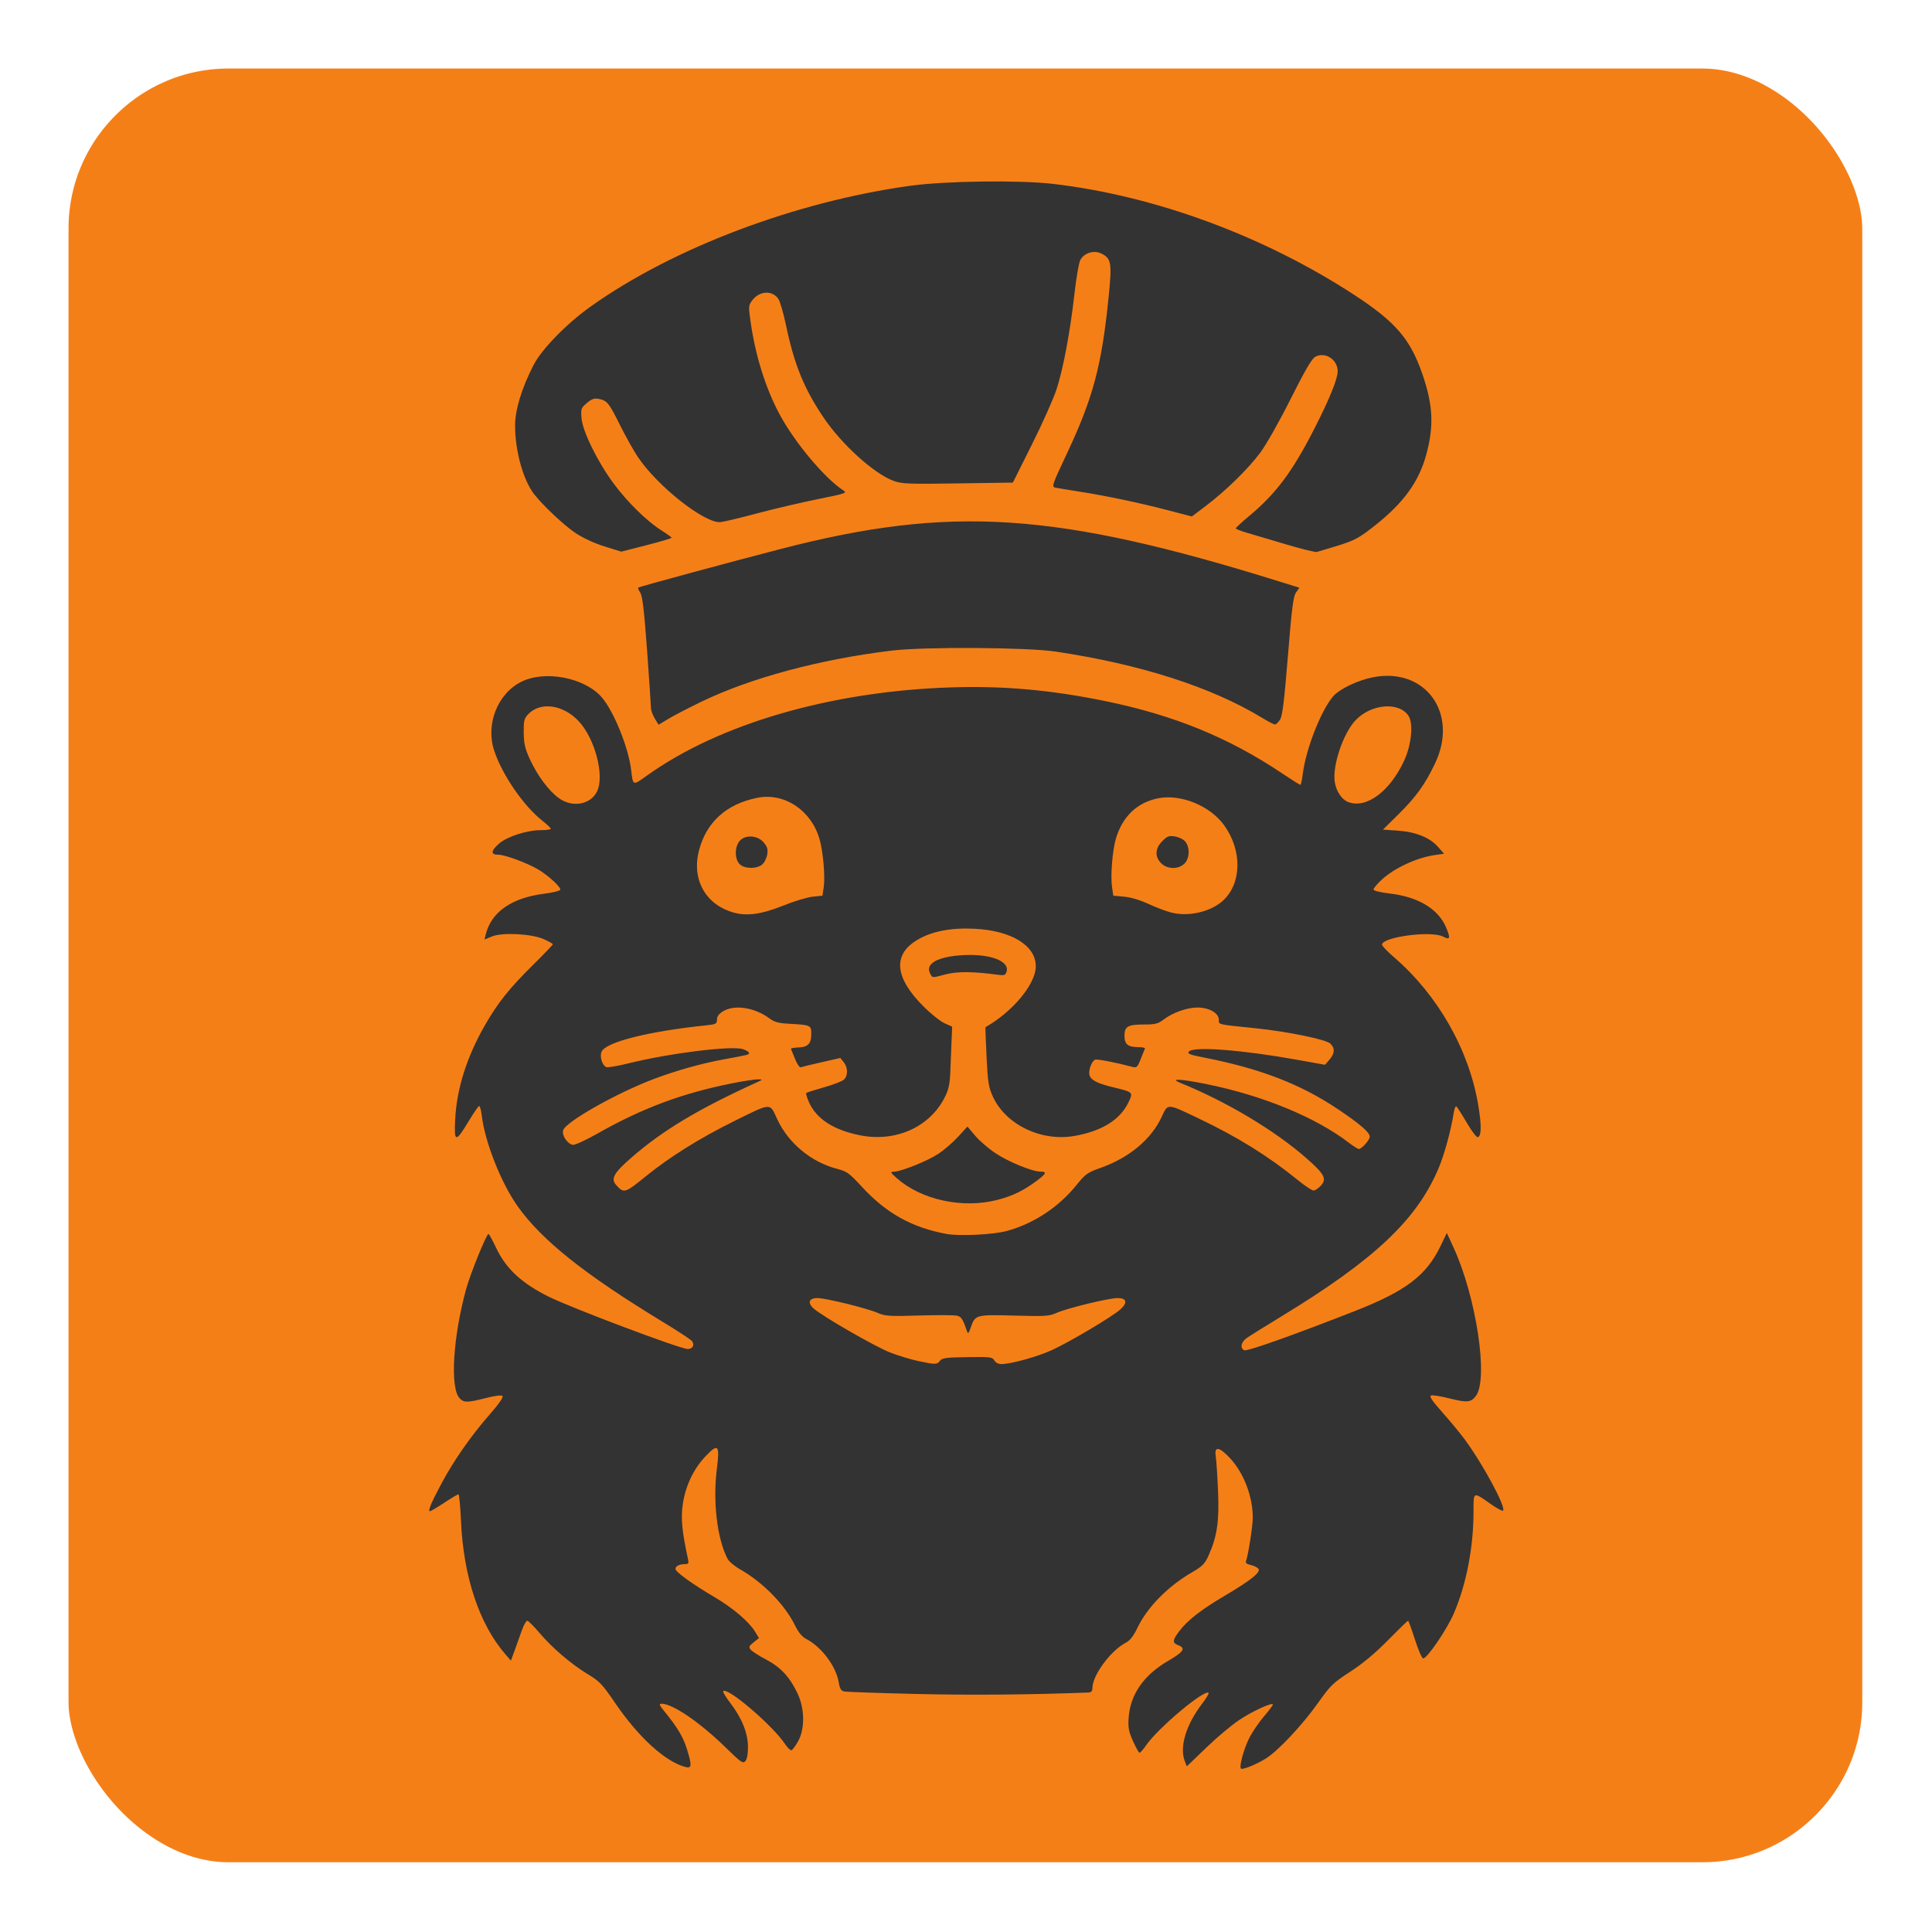 <?xml version="1.0" encoding="UTF-8" standalone="no"?>
<!-- Created with Inkscape (http://www.inkscape.org/) -->

<svg
   version="1.1"
   id="svg1"
   width="1024"
   height="1024"
   viewBox="0 0 1024 1024"
   sodipodi:docname="murmli_logo_inkscape.svg"
   inkscape:version="1.3 (0e150ed6c4, 2023-07-21)"
   inkscape:export-filename="..\..\Downloads\murmli_logo\favicon.png"
   inkscape:export-xdpi="1.5"
   inkscape:export-ydpi="1.5"
   xmlns:inkscape="http://www.inkscape.org/namespaces/inkscape"
   xmlns:sodipodi="http://sodipodi.sourceforge.net/DTD/sodipodi-0.dtd"
   xmlns="http://www.w3.org/2000/svg"
   xmlns:svg="http://www.w3.org/2000/svg">
  <rect x="0" y="0" width="1024" height="1024" fill="#333333" stroke="none"/>
  <defs
     id="defs1">
    <linearGradient
       id="swatch9"
       inkscape:swatch="solid">
      <stop
         style="stop-color:#ffffff;stop-opacity:1;"
         offset="0"
         id="stop9" />
    </linearGradient>
    <inkscape:path-effect
       effect="fillet_chamfer"
       id="path-effect4"
       is_visible="true"
       lpeversion="1"
       nodesatellites_param="F,0,0,1,0,100,0,1 @ F,0,0,1,0,100,0,1 @ F,0,0,1,0,100,0,1 @ F,0,0,1,0,100,0,1"
       radius="100"
       unit="px"
       method="auto"
       mode="F"
       chamfer_steps="1"
       flexible="false"
       use_knot_distance="true"
       apply_no_radius="true"
       apply_with_radius="true"
       only_selected="false"
       hide_knots="false" />
    <inkscape:path-effect
       effect="fillet_chamfer"
       id="path-effect3"
       is_visible="true"
       lpeversion="1"
       nodesatellites_param="F,0,0,1,0,75,0,1 @ F,0,0,1,0,75,0,1 @ F,0,0,1,0,75,0,1 @ F,0,0,1,0,75,0,1"
       radius="75"
       unit="px"
       method="auto"
       mode="F"
       chamfer_steps="1"
       flexible="false"
       use_knot_distance="true"
       apply_no_radius="true"
       apply_with_radius="true"
       only_selected="false"
       hide_knots="false" />
    <inkscape:path-effect
       effect="bspline"
       id="path-effect2"
       is_visible="true"
       lpeversion="1.3"
       weight="33.333"
       steps="2"
       helper_size="0"
       apply_no_weight="true"
       apply_with_weight="true"
       only_selected="false"
       uniform="false" />
  </defs>
  <sodipodi:namedview
     id="namedview1"
     pagecolor="#ffffff"
     bordercolor="#000000"
     borderopacity="0.25"
     inkscape:showpageshadow="2"
     inkscape:pageopacity="0.0"
     inkscape:pagecheckerboard="0"
     inkscape:deskcolor="#d1d1d1"
     inkscape:zoom="0.78513715"
     inkscape:cx="486.5392"
     inkscape:cy="438.77684"
     inkscape:window-width="2560"
     inkscape:window-height="1351"
     inkscape:window-x="-9"
     inkscape:window-y="1191"
     inkscape:window-maximized="1"
     inkscape:current-layer="g1"
     inkscape:export-bgcolor="#fffffffc" />
  <g
     inkscape:groupmode="layer"
     inkscape:label="Image"
     id="g1">
    <path
       style="display:inline;fill:#f57f17;fill-opacity:1"
       d="M 0,512 V 0 h 512 512 v 512 512 H 512 0 Z m 671.109,419.93 c 6.661,-4.274 19.237,-17.718 27.563,-29.465 6.528,-9.209 7.924,-10.56 16.97,-16.414 6.619,-4.283 13.198,-9.774 20.029,-16.715 C 741.265,863.651 746.049,859 746.302,859 c 0.253,0 1.895,4.5 3.649,10 1.755,5.5 3.721,9.995 4.369,9.99 2.15,-0.019 12.592,-15.356 16.258,-23.88 6.633,-15.424 10.413,-35.005 10.419,-53.967 0.003,-10.783 -0.355,-10.626 9.118,-3.981 3.251,2.28 6.189,3.868 6.528,3.528 1.734,-1.734 -10.783,-24.94 -20.534,-38.071 -2.402,-3.235 -7.678,-9.602 -11.723,-14.149 -5.342,-6.004 -6.956,-8.42 -5.897,-8.827 0.802,-0.308 5.068,0.353 9.48,1.469 9.577,2.422 11.702,2.233 14.307,-1.27 6.749,-9.074 0.13,-52.705 -11.96,-78.841 l -3.469,-7.5 -3.375,7 c -7.487,15.529 -18.346,23.776 -45.166,34.3 -32.013,12.562 -57.122,21.484 -58.729,20.867 -2.467,-0.947 -1.852,-4.338 1.174,-6.469 1.512,-1.065 9.95,-6.324 18.75,-11.686 49.126,-29.932 71.467,-51.026 82.998,-78.368 3.09,-7.327 6.594,-20.182 8.02,-29.423 0.321,-2.078 0.94,-3.557 1.375,-3.288 0.436,0.269 2.911,4.137 5.501,8.594 2.59,4.457 5.248,7.927 5.907,7.711 1.914,-0.628 1.979,-6.379 0.193,-17.06 -4.894,-29.266 -21.377,-58.233 -44.495,-78.196 -3.575,-3.087 -6.5,-6.132 -6.5,-6.767 0,-4.094 26.017,-7.569 32.309,-4.316 3.767,1.948 4.094,1.005 1.668,-4.801 -4.093,-9.797 -14.721,-16.228 -29.727,-17.99 -5.401,-0.634 -8.75,-1.473 -8.75,-2.191 0,-0.64 1.984,-2.993 4.41,-5.229 6.626,-6.108 18.562,-11.637 28.055,-12.994 l 4.908,-0.702 -3.179,-3.62 c -4.356,-4.962 -11.809,-7.967 -21.382,-8.623 l -7.819,-0.536 8.321,-8.228 c 9.277,-9.174 14.047,-15.825 19.341,-26.974 12.558,-26.444 -5.129,-50.958 -32.876,-45.562 -8.209,1.596 -17.952,6.279 -21.271,10.223 -6.502,7.728 -14.377,27.922 -16.022,41.088 -0.394,3.157 -0.964,5.74 -1.267,5.74 -0.302,0 -4.863,-2.886 -10.135,-6.413 C 651.148,390.897 622.032,379.024 586,371.628 c -28.921,-5.936 -53.904,-8.18 -81.5,-7.319 -63.731,1.988 -123.258,19.24 -161.771,46.884 -7.386,5.301 -7.208,5.367 -8.196,-3.042 -1.403,-11.943 -9.287,-31.384 -15.681,-38.667 -9.152,-10.423 -30.183,-14.403 -42.671,-8.075 -12.572,6.371 -18.89,22.64 -14.209,36.591 4.301,12.818 15.541,29.139 25.481,37 2.434,1.925 4.453,3.837 4.487,4.25 0.033,0.412 -2.367,0.75 -5.334,0.75 -7.314,0 -17.862,3.409 -22.122,7.149 -4.334,3.806 -4.511,5.851 -0.506,5.851 3.564,0 14.74,4.081 21.012,7.674 5.068,2.903 12.011,9.161 12.011,10.827 0,0.625 -3.757,1.574 -8.75,2.211 -17.101,2.182 -27.882,9.722 -30.788,21.531 l -0.675,2.744 3.857,-1.614 c 5.472,-2.289 21.056,-1.494 27.607,1.409 2.612,1.158 4.75,2.374 4.75,2.702 0,0.329 -4.88,5.416 -10.844,11.306 -12.224,12.071 -18.35,19.772 -25.125,31.583 -9.634,16.794 -14.943,33.6 -15.796,50.006 -0.635,12.201 0.253,12.334 7.057,1.06 2.635,-4.367 5.159,-8.068 5.608,-8.226 0.449,-0.157 1.103,2.143 1.452,5.113 1.643,13.984 10.321,35.854 19.116,48.18 12.812,17.954 35.481,36.007 76.533,60.949 7.975,4.845 15.032,9.469 15.681,10.274 1.671,2.072 0.523,4.27 -2.229,4.27 -3.833,0 -61.039,-21.531 -73.452,-27.645 -14.448,-7.117 -22.857,-14.923 -28.102,-26.085 -1.869,-3.977 -3.671,-7.239 -4.005,-7.25 -1.03,-0.034 -9.595,21.049 -11.775,28.98 -7.026,25.568 -8.678,52.409 -3.573,58.049 2.218,2.451 4.213,2.442 13.987,-0.057 4.91,-1.256 8.205,-1.655 8.793,-1.067 0.589,0.589 -1.877,4.157 -6.582,9.524 -9.854,11.241 -18.997,24.278 -25.472,36.323 C 228.687,796.159 226.645,801 227.849,801 c 0.41,0 3.828,-2.025 7.596,-4.5 3.768,-2.475 7.166,-4.5 7.55,-4.5 0.384,0 0.988,6.412 1.341,14.25 1.33,29.52 9.701,54.598 23.562,70.587 l 2.893,3.337 1.955,-5.337 c 1.075,-2.935 2.786,-7.7 3.802,-10.587 1.016,-2.888 2.32,-5.242 2.899,-5.233 0.579,0.009 3.474,2.886 6.433,6.392 6.724,7.967 16.982,16.722 25.822,22.038 6.032,3.628 7.608,5.293 14.254,15.065 12.451,18.308 26.831,31.388 37.434,34.049 3.289,0.825 3.397,-0.819 0.637,-9.706 -1.927,-6.206 -5.116,-11.522 -11.861,-19.776 -2.784,-3.406 -3.031,-4.078 -1.5,-4.07 5.901,0.031 20.3,9.866 33.932,23.177 8.273,8.078 9.225,8.731 10.5,7.194 0.886,-1.068 1.376,-3.937 1.332,-7.802 -0.083,-7.257 -3.365,-15.218 -9.613,-23.316 -2.255,-2.923 -3.824,-5.59 -3.486,-5.928 2.264,-2.264 26.116,18.116 32.669,27.912 1.375,2.056 2.95,3.595 3.5,3.421 0.55,-0.174 2.123,-2.308 3.496,-4.743 3.649,-6.47 3.561,-17.169 -0.206,-25.209 -4.116,-8.784 -8.955,-14.031 -16.687,-18.094 -3.756,-1.974 -7.441,-4.325 -8.187,-5.225 -1.179,-1.421 -0.981,-1.936 1.506,-3.919 l 2.863,-2.283 -2.214,-3.583 c -3.219,-5.208 -11.785,-12.477 -21.278,-18.056 C 367.054,839.661 358,833.128 358,831.556 358,830.052 360.14,829 363.198,829 c 1.698,0 1.936,-0.455 1.437,-2.75 -3.184,-14.642 -3.836,-21.537 -2.743,-29.017 1.423,-9.738 5.803,-18.885 12.244,-25.568 6.577,-6.824 7.408,-5.841 5.809,6.869 -2.186,17.371 0.123,36.889 5.633,47.602 0.746,1.45 3.733,3.979 6.639,5.62 12.081,6.824 23.764,18.741 29.143,29.726 1.765,3.605 3.751,6.041 5.779,7.09 8.362,4.324 16.071,14.634 17.466,23.359 0.49,3.065 1.189,4.216 2.775,4.573 1.166,0.262 18.32,0.863 38.12,1.335 28.812,0.687 60.31,0.427 91.25,-0.753 1.641,-0.063 2.25,-0.695 2.251,-2.336 0.002,-6.8 9.721,-19.969 17.833,-24.164 2.116,-1.094 3.988,-3.517 6.053,-7.835 5.186,-10.84 15.946,-21.806 28.739,-29.287 5.885,-3.442 6.971,-4.564 9.129,-9.435 4.376,-9.877 5.517,-17.931 4.823,-34.029 -0.344,-7.975 -0.889,-16.188 -1.211,-18.25 -0.836,-5.354 1.821,-4.997 7.457,1 7.399,7.874 12.176,20.333 12.176,31.756 0,4.226 -2.442,19.878 -3.554,22.774 -0.421,1.098 0.262,1.717 2.414,2.19 1.651,0.363 3.5,1.26 4.11,1.995 1.473,1.775 -4.046,6.187 -18.109,14.479 -12.205,7.196 -19.484,12.879 -23.793,18.574 -3.688,4.875 -3.793,6.257 -0.568,7.483 4.132,1.571 2.898,3.499 -5.28,8.251 -13.076,7.597 -20.21,17.903 -21.033,30.381 -0.336,5.087 0.064,7.175 2.341,12.25 1.51,3.365 3.073,6.118 3.473,6.118 0.4,0 1.986,-1.816 3.524,-4.035 6.384,-9.212 30.965,-29.809 33.067,-27.708 0.294,0.294 -1.303,2.944 -3.55,5.889 -8.414,11.026 -11.969,22.813 -9.111,30.214 l 1.104,2.86 10.271,-9.892 c 5.649,-5.441 13.547,-12.07 17.551,-14.732 6.817,-4.532 16.874,-9.2 17.808,-8.266 0.229,0.229 -1.863,3.06 -4.649,6.293 -2.785,3.232 -6.402,8.577 -8.037,11.877 -2.791,5.633 -5.265,14.88 -4.252,15.892 0.803,0.803 8.541,-2.355 13.384,-5.462 z M 486.516,721.341 c -3.841,-0.823 -10.429,-2.825 -14.638,-4.448 -7.702,-2.97 -35.429,-18.882 -40.492,-23.238 C 427.831,690.598 428.684,688 433.244,688 c 4.35,0 26.009,5.317 31.823,7.812 4.141,1.777 6.204,1.911 22.12,1.433 9.654,-0.29 18.68,-0.244 20.056,0.101 2.32,0.582 3.107,1.806 5.242,8.154 0.564,1.677 0.896,1.357 2.057,-1.987 2.317,-6.673 2.715,-6.78 23.085,-6.221 16.521,0.453 18.515,0.322 22.5,-1.472 5.438,-2.449 27.558,-7.819 32.211,-7.819 4.83,0 5.447,2.395 1.536,5.967 -4.072,3.72 -26.425,17.031 -36.12,21.511 -7.644,3.532 -21.892,7.502 -26.969,7.515 -1.671,0.004 -3.115,-0.741 -3.756,-1.939 -0.96,-1.794 -2.077,-1.931 -14.285,-1.75 -11.304,0.167 -13.435,0.452 -14.55,1.946 -1.537,2.059 -2.457,2.066 -11.678,0.09 z m 15.315,-67.298 c -18.383,-3.359 -32.083,-10.971 -44.985,-24.992 -6.739,-7.323 -7.93,-8.181 -13.299,-9.58 -13.634,-3.551 -25.743,-13.62 -31.6,-26.274 -4.082,-8.82 -2.781,-8.871 -22.553,0.882 -18.385,9.068 -34.404,19.072 -47.234,29.496 -10.942,8.89 -11.479,9.047 -15.54,4.559 -3.039,-3.358 -1.349,-6.403 8.139,-14.66 16.489,-14.352 35.288,-25.632 66.241,-39.748 3.378,-1.54 3.406,-1.598 0.824,-1.66 -1.472,-0.035 -7.322,0.846 -13,1.958 -26.806,5.249 -48.243,13.213 -72.276,26.85 -6.024,3.418 -11.829,6.083 -12.9,5.922 -2.907,-0.437 -6.005,-5.094 -5.16,-7.757 1.441,-4.542 28.898,-20.009 48.512,-27.328 11.921,-4.449 24.884,-8.072 36.5,-10.201 13.469,-2.469 13.5,-2.477 13.5,-3.428 0,-0.486 -1.417,-1.377 -3.15,-1.981 -5.787,-2.017 -38.833,2.058 -60.686,7.485 -5.684,1.411 -10.979,2.319 -11.765,2.018 -2.217,-0.851 -3.693,-5.661 -2.525,-8.225 2.318,-5.088 24.791,-10.737 55.375,-13.92 5.267,-0.548 5.75,-0.803 5.75,-3.041 0,-1.683 1.011,-3.059 3.25,-4.424 6.037,-3.681 16.717,-2.038 24.591,3.782 2.643,1.954 4.837,2.549 10.5,2.849 C 429.527,543.214 430,543.426 430,547.828 c 0,5.331 -1.676,7.146 -6.778,7.34 -2.353,0.089 -4.153,0.428 -4,0.752 0.153,0.324 1.135,2.747 2.182,5.383 1.047,2.636 2.397,4.607 3,4.379 0.603,-0.228 5.569,-1.431 11.035,-2.673 l 9.939,-2.259 1.811,2.236 c 2.297,2.837 2.326,7.241 0.061,9.278 -0.963,0.866 -5.715,2.688 -10.561,4.049 -4.846,1.362 -9.046,2.711 -9.334,2.998 -0.287,0.287 0.346,2.472 1.406,4.856 3.925,8.817 12.857,14.654 26.803,17.514 18.844,3.865 37.002,-4.129 45.036,-19.825 2.213,-4.324 2.807,-6.993 3.083,-13.856 0.188,-4.675 0.485,-11.954 0.66,-16.175 l 0.318,-7.675 -4.06,-1.825 c -2.233,-1.004 -7.259,-5.022 -11.168,-8.929 -15.193,-15.185 -16.379,-27.27 -3.444,-35.11 7.621,-4.619 17.859,-6.655 30.376,-6.04 19.713,0.969 32.658,8.886 32.625,19.954 -0.028,9.327 -12.181,24.011 -26.673,32.228 -0.1,0.057 0.155,7.076 0.567,15.599 0.659,13.625 1.064,16.18 3.348,21.17 6.824,14.906 25.559,23.961 43.214,20.886 14.474,-2.521 24.163,-8.515 28.609,-17.698 2.646,-5.467 2.582,-5.535 -7.529,-7.97 -8.783,-2.115 -12.201,-3.812 -13.047,-6.477 -0.762,-2.402 1.096,-7.561 2.985,-8.285 1.1,-0.422 11.014,1.494 19.624,3.793 2.371,0.633 2.749,0.287 4.5,-4.122 1.051,-2.647 2.062,-5.153 2.245,-5.568 C 607.017,555.34 605.525,555 603.518,555 597.809,555 596,553.557 596,549 c 0,-5.009 1.75,-6 10.59,-6 5.724,0 7.235,-0.392 10.184,-2.641 4.839,-3.691 12.393,-6.36 17.987,-6.355 6.067,0.005 11.239,2.959 11.239,6.42 0,2.734 -1.257,2.439 19.5,4.572 16.906,1.738 37.459,5.962 39.646,8.15 2.493,2.493 2.334,5.184 -0.5,8.48 l -2.354,2.737 -14.896,-2.677 c -29.291,-5.264 -54.896,-7.197 -57.281,-4.324 -0.925,1.115 0.459,1.672 7.628,3.072 30.225,5.903 51.588,14.135 71.597,27.59 C 721.007,595.868 726,600.204 726,602.489 726,604.19 721.707,609 720.189,609 c -0.496,0 -2.887,-1.516 -5.314,-3.369 -17.791,-13.585 -45.703,-25.047 -75.739,-31.103 -13.44,-2.71 -19.466,-2.988 -13.636,-0.628 24.513,9.92 50.154,25.242 67,40.035 9.577,8.41 10.891,10.955 7.514,14.551 -1.299,1.383 -3.021,2.514 -3.827,2.514 -0.805,0 -4.439,-2.41 -8.076,-5.356 -15.956,-12.926 -31.887,-22.851 -52.455,-32.681 -17.327,-8.28 -16.59,-8.243 -19.927,-1.026 -5.512,11.922 -17.24,21.71 -32.444,27.076 -6.869,2.425 -7.98,3.217 -12.691,9.055 -9.536,11.818 -22.755,20.516 -37.095,24.409 -7.016,1.905 -24.956,2.79 -31.669,1.563 z M 528.487,636.003 c 8.193,-2.095 14.123,-4.978 21.204,-10.307 4.886,-3.678 5.292,-4.696 1.868,-4.696 -4.329,0 -16.872,-5.108 -23.822,-9.701 -3.719,-2.458 -8.609,-6.659 -10.867,-9.337 l -4.105,-4.868 -4.912,5.375 c -2.702,2.956 -7.399,7.025 -10.438,9.043 -5.716,3.794 -19.795,9.457 -23.695,9.53 -1.998,0.037 -1.843,0.376 1.543,3.368 13.085,11.564 34.823,16.299 53.223,11.593 z M 501.356,516.391 c 5.977,-1.565 14.651,-1.491 27.297,0.234 3.637,0.496 4.238,0.297 4.84,-1.601 1.774,-5.59 -8.591,-9.562 -22.933,-8.787 C 497.021,506.969 490.197,510.763 493,516 c 1.285,2.401 0.773,2.377 8.356,0.391 z M 388.803,483.66 c -14.829,-4.179 -22.273,-17.471 -18.353,-32.772 3.872,-15.113 14.492,-24.734 30.949,-28.039 14.293,-2.87 28.548,6.573 32.955,21.831 1.925,6.666 3.08,19.94 2.228,25.619 l -0.664,4.43 -5.209,0.54 c -2.865,0.297 -9.784,2.386 -15.376,4.642 -11.554,4.662 -19.371,5.766 -26.53,3.749 z M 403.92,458.25 c 1.178,-0.963 2.399,-3.359 2.713,-5.325 0.46,-2.875 0.083,-4.143 -1.924,-6.477 -3.319,-3.859 -9.912,-4.149 -12.815,-0.564 -2.567,3.17 -2.511,9.498 0.107,12.116 2.543,2.543 8.95,2.677 11.92,0.25 z M 620.5,483.6 c -2.75,-0.737 -8.143,-2.8 -11.984,-4.586 -4.184,-1.945 -9.279,-3.454 -12.709,-3.765 l -5.725,-0.519 -0.677,-4.515 c -0.889,-5.926 0.191,-19.492 2.049,-25.747 3.491,-11.753 11.285,-19.173 22.442,-21.368 12.049,-2.371 27.519,3.988 34.981,14.378 9.509,13.242 9.291,30.539 -0.501,39.718 -6.544,6.135 -18.569,8.896 -27.876,6.403 z m 7.186,-25.774 c 2.842,-2.67 3.127,-8.61 0.564,-11.745 -0.963,-1.178 -3.417,-2.408 -5.454,-2.734 -3.202,-0.513 -4.116,-0.18 -6.75,2.453 -3.855,3.855 -4.077,8.26 -0.592,11.746 3.217,3.217 8.965,3.348 12.231,0.28 z M 296.211,423.038 c -5.362,-3.884 -11.393,-11.977 -15.35,-20.598 -2.586,-5.634 -3.202,-8.289 -3.274,-14.104 -0.077,-6.249 0.218,-7.49 2.309,-9.721 6.41,-6.838 18.47,-5.239 26.748,3.547 8.668,9.2 13.845,28.789 9.839,37.23 -3.366,7.094 -13.097,8.843 -20.273,3.645 z m 418.177,1.982 c -3.323,-1.342 -6.227,-5.764 -6.949,-10.577 -1.3,-8.67 4.476,-25.79 11.031,-32.694 8.29,-8.731 23.078,-9.948 28.082,-2.31 2.64,4.029 1.566,15.268 -2.251,23.561 -7.644,16.608 -20.282,25.911 -29.914,22.02 z M 371.5,372.039 c 26.165,-12.678 62.751,-22.53 101,-27.197 17.16,-2.094 71.683,-1.78 86.959,0.5 44.961,6.711 82.601,18.793 109.548,35.162 3.165,1.923 6.207,3.496 6.759,3.496 0.552,0 1.748,-1.136 2.658,-2.524 1.281,-1.955 2.226,-9.57 4.189,-33.75 2.074,-25.554 2.858,-31.678 4.314,-33.719 l 1.779,-2.493 -10.603,-3.303 C 559.624,271.305 503.73,267.67 413.635,291.009 c -27.402,7.098 -74.965,19.987 -75.413,20.436 -0.209,0.209 0.309,1.433 1.151,2.719 1.135,1.732 2.063,9.624 3.58,30.423 1.126,15.446 2.049,29.17 2.051,30.498 0.002,1.328 0.914,3.907 2.026,5.732 l 2.023,3.317 5.224,-3.141 C 357.149,379.267 364.9,375.237 371.5,372.039 Z m 336.108,-82.382 c 10.339,-3.136 12.6,-4.338 21.547,-11.449 C 743.92,266.473 751.948,255.38 755.84,241.336 760.123,225.88 759.595,214.683 753.796,198 747.411,179.63 739.622,170.588 718,156.445 670.076,125.098 612.032,103.696 558,97.45 c -17.912,-2.071 -56.92,-1.55 -75.5,1.007 -60.868,8.377 -126.009,33.009 -169.62,64.139 -12.695,9.062 -25.816,22.532 -30.101,30.904 C 276.457,205.849 273,217.206 273,225.622 c 0,13.28 4.277,28.732 10.015,36.181 4.635,6.016 15.857,16.576 21.977,20.679 3.971,2.662 9.974,5.443 15.401,7.133 l 8.894,2.771 13.356,-3.422 c 7.346,-1.882 13.334,-3.657 13.308,-3.943 -0.026,-0.286 -2.511,-2.08 -5.521,-3.987 -7.656,-4.849 -18.014,-15.044 -25.283,-24.884 -8.444,-11.431 -16.348,-27.517 -16.922,-34.439 -0.419,-5.055 -0.263,-5.501 2.847,-8.118 2.571,-2.163 3.941,-2.639 6.264,-2.175 4.448,0.89 5.381,2.036 11.215,13.775 2.949,5.934 7.247,13.606 9.552,17.049 10.465,15.631 35.687,35.44 43.897,34.475 1.925,-0.226 10.651,-2.319 19.391,-4.65 8.74,-2.331 23.076,-5.691 31.859,-7.466 15.372,-3.107 15.878,-3.286 13.554,-4.809 -8.727,-5.718 -22.496,-21.568 -31.094,-35.791 -8.621,-14.263 -14.982,-33.232 -17.855,-53.244 -1.193,-8.309 -1.153,-8.881 0.797,-11.5 3.859,-5.184 10.793,-5.558 13.941,-0.752 0.891,1.359 2.73,7.765 4.087,14.234 4.294,20.465 9.399,33.017 19.627,48.263 9.749,14.531 26.939,30.099 37.466,33.931 4.178,1.521 8.102,1.67 33.896,1.285 l 29.171,-0.435 10.072,-20.14 C 552.453,224.563 558.316,211.45 559.942,206.5 c 3.573,-10.875 7.297,-30.722 9.565,-50.977 0.922,-8.238 2.303,-16.188 3.068,-17.667 2.009,-3.885 7.353,-5.462 11.407,-3.365 5.076,2.625 5.434,4.994 3.552,23.509 -3.647,35.893 -8.218,52.985 -21.994,82.254 -7.912,16.81 -8.242,17.778 -6.198,18.206 1.187,0.248 6.883,1.189 12.658,2.09 14.179,2.213 31.878,5.936 47.104,9.908 l 12.604,3.289 7.366,-5.573 c 10.589,-8.012 22.37,-19.517 28.83,-28.156 3.167,-4.235 10.161,-16.592 16.115,-28.473 7.555,-15.076 11.238,-21.393 13.069,-22.421 5.168,-2.901 11.911,1.421 11.911,7.634 0,4.104 -4.31,14.699 -12.505,30.742 -11.514,22.539 -20.226,34.184 -34.417,46.005 -3.893,3.243 -7.078,6.182 -7.078,6.531 0,0.349 2.587,1.385 5.75,2.302 3.163,0.916 12.5,3.682 20.75,6.147 8.25,2.464 15.675,4.289 16.5,4.056 0.825,-0.233 5.149,-1.531 9.608,-2.884 z"
       id="path1"
       inkscape:label="murmli" />
    <path
       style="display:inline;fill:none;stroke-width:3.3"
       d="M 75.753,0.165 948.948,1.186 a 75.083,75.083 45.035 0 1 74.995,75.088 l -0.06,872.751 a 75,75 135.004 0 1 -75.005,74.995 l -873.8,-0.06 A 74.956,74.956 45.021 0 1 0.127,948.954 L 0.703,75.077 A 74.962,74.962 135.052 0 1 75.753,0.165 Z"
       id="path3"
       sodipodi:nodetypes="ccccc"
       inkscape:path-effect="#path-effect3"
       inkscape:original-d="M 0.75272236,0.07726064 1023.9477,1.2736628 1023.8771,1024.0249 0.07726064,1023.9543 Z"
       inkscape:label="background" />
    <rect
       style="display:inline;fill:#ffffff;fill-opacity:0;stroke:#ffffff;stroke-width:100;stroke-linecap:square;stroke-linejoin:miter;stroke-dasharray:none;stroke-opacity:1;paint-order:normal"
       id="rect18"
       width="1050.711"
       height="1050.711"
       x="-13.674"
       y="-13.674"
       rx="134.827"
       ry="134.827"
       inkscape:label="rahmen" />
  </g>
</svg>
